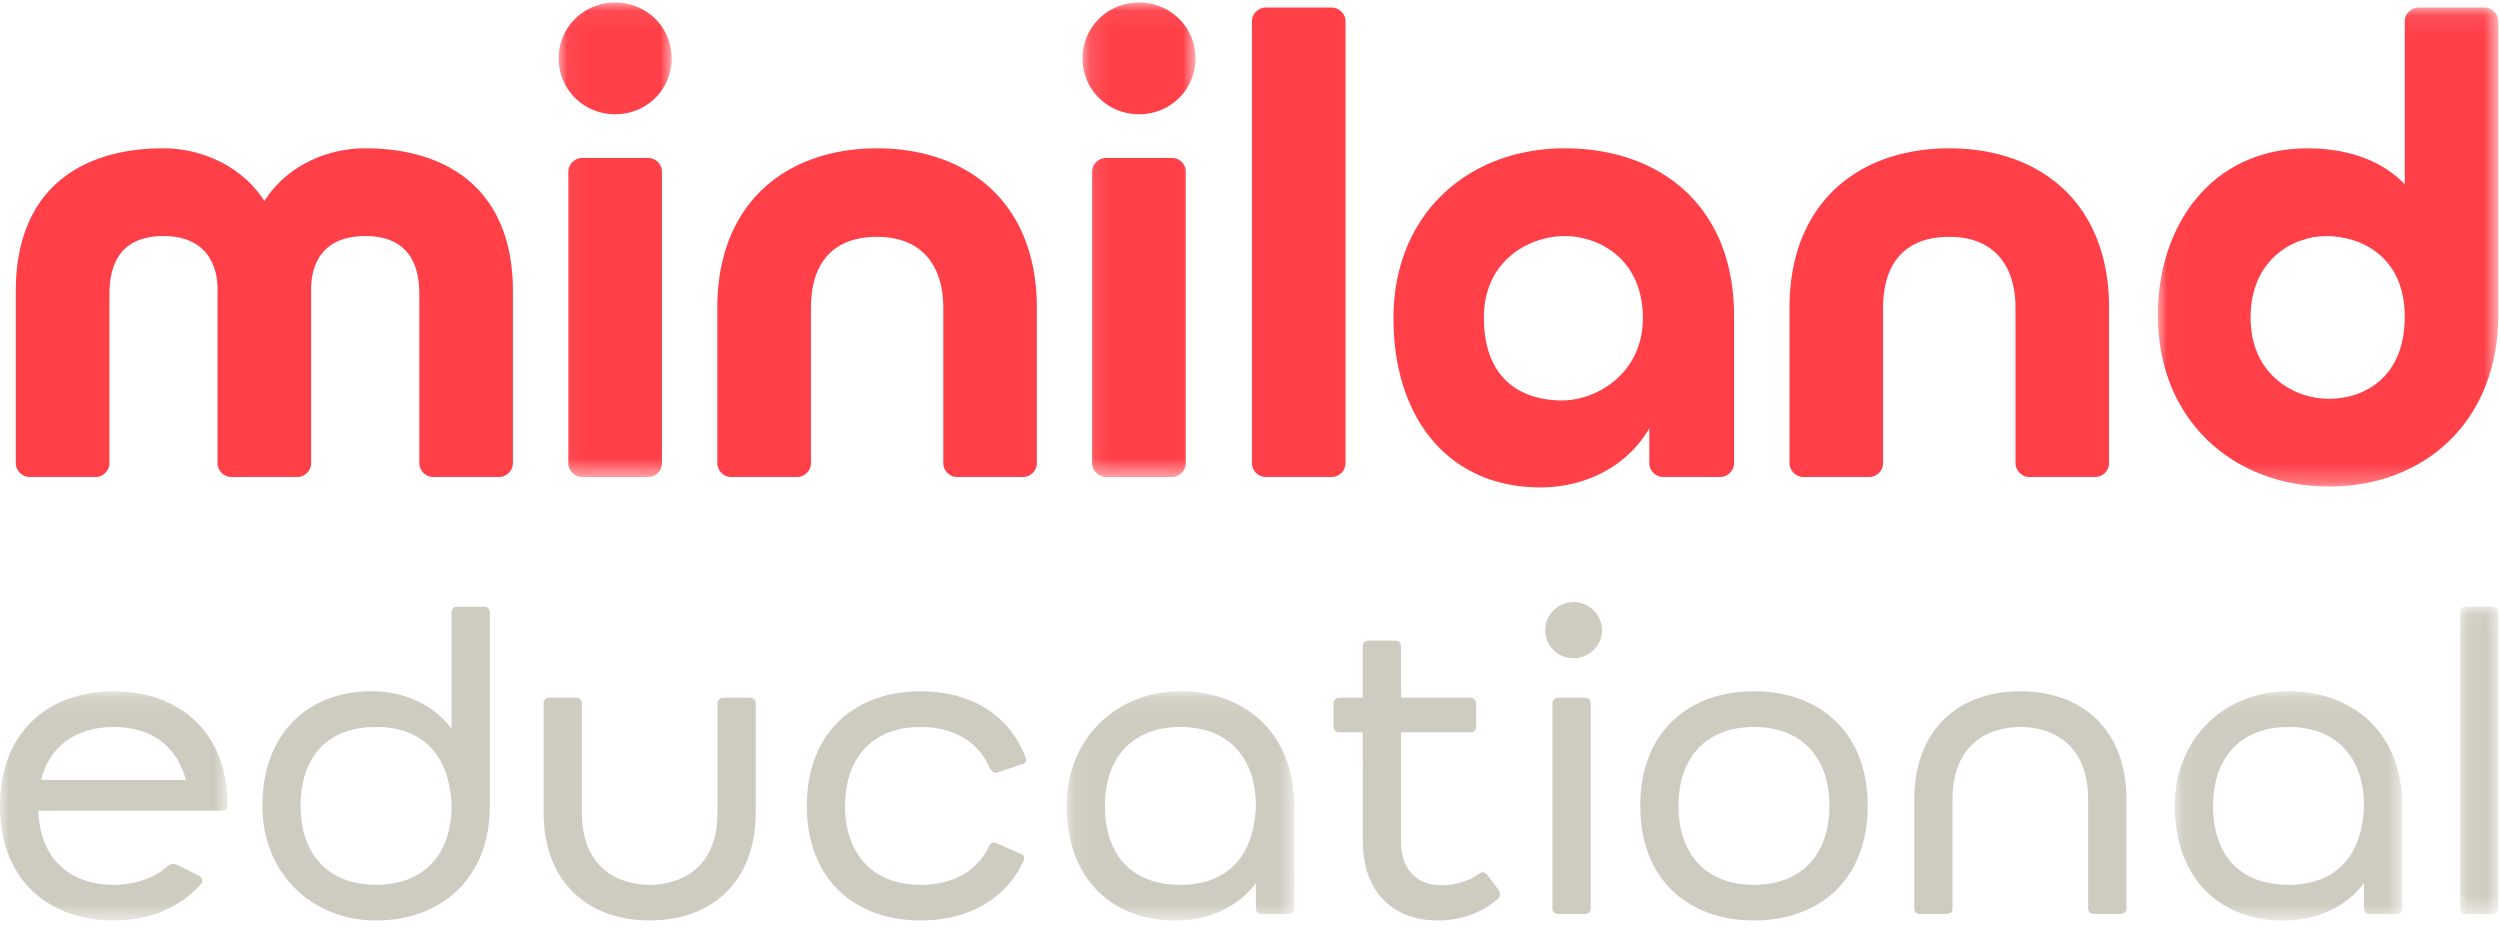 <?xml version="1.0" encoding="utf-8"?>
<svg width="134" height="50" viewBox="0 0 134 50" xmlns="http://www.w3.org/2000/svg" xmlns:xlink="http://www.w3.org/1999/xlink" class="icon icon-miniland-logo"><title>miniland logo</title><defs><path id="a" d="M0 .13v12.285h12.194V.13z"></path><path id="c" d="M12.29 12.417H.098V.13H12.29v12.288z"></path><path id="e" d="M12.29 12.417H.098V.13H12.29z"></path><path id="g" d="M2.148.047v16.475H.098V.047h2.05z"></path><path id="i" d="M6.098.06H.043V25.49h6.055z"></path><path id="k" d="M6.183.06H.128V25.49h6.055V.06z"></path><path id="m" d="M18.26.06v25.673H.005V.059H18.26z"></path></defs><g fill="none" fill-rule="evenodd"><g transform="translate(0 36.923)"><mask id="b" fill="#fff"><use xlink:href="#a"></use></mask><path d="M2.198 4.882c.44-1.739 1.787-2.839 3.898-2.839 2.11 0 3.4 1.1 3.87 2.84H2.198zM6.096.13C2.666.13 0 2.245 0 6.272c0 4.028 2.666 6.143 6.096 6.143 1.994 0 3.548-.695 4.69-1.97.118-.145.058-.318-.088-.407L9.496 9.43c-.206-.086-.38-.058-.528.088-.674.609-1.728.985-2.872.985-2.492 0-3.956-1.536-4.045-3.97h9.82c.204 0 .323-.115.323-.318 0-3.97-2.669-6.086-6.098-6.086z" fill="#CECCC0" mask="url(#b)"></path></g><path d="M20.158 47.426c-2.58 0-4.045-1.65-4.045-4.23 0-2.665 1.466-4.23 4.045-4.23 2.55 0 3.958 1.565 4.045 4.23 0 2.58-1.466 4.23-4.045 4.23m5.775-14.91h-1.408c-.203 0-.322.117-.322.318v6.219c-1.025-1.363-2.637-1.972-4.133-2-3.43-.087-6.008 2.172-6.008 6.142 0 3.623 2.666 6.143 6.096 6.143s6.098-2.202 6.098-6.143v-10.36c0-.202-.119-.32-.323-.32M40.186 37.4h-1.408c-.204 0-.322.117-.322.32v5.823c0 3.1-2.08 3.883-3.634 3.883-1.553 0-3.635-.783-3.635-3.883V37.72c0-.204-.117-.321-.323-.321H29.46c-.206 0-.323.117-.323.32v5.823c0 3.768 2.402 5.795 5.686 5.795 3.282 0 5.686-2.027 5.686-5.795V37.72c0-.204-.116-.321-.322-.321M49.342 37.052c-3.43 0-6.096 2.116-6.096 6.143 0 4.028 2.667 6.143 6.096 6.143 2.463 0 4.544-1.071 5.511-3.186.088-.204.03-.32-.176-.405l-1.26-.551c-.204-.089-.323-.03-.41.172-.616 1.304-1.905 2.058-3.665 2.058-2.579 0-4.045-1.65-4.045-4.23 0-2.579 1.466-4.23 4.045-4.23 1.847 0 3.136.84 3.723 2.231.087.144.264.29.41.202l1.291-.434c.204-.03.291-.233.204-.377-.909-2.347-3.018-3.536-5.628-3.536" fill="#CECCC0"></path><g transform="translate(57.076 36.923)"><mask id="d" fill="#fff"><use xlink:href="#c"></use></mask><path d="M6.193 10.503c-2.58 0-4.045-1.564-4.045-4.23 0-2.579 1.466-4.23 4.045-4.23 2.579 0 4.045 1.651 4.045 4.23-.087 2.666-1.496 4.23-4.045 4.23m0-10.374C2.763.13.097 2.652.097 6.272c0 4.028 2.579 6.23 6.008 6.143 1.496-.029 3.107-.637 4.133-1.998v1.332c0 .204.116.319.322.319h1.408c.204 0 .323-.115.323-.32V6.273C12.29 2.332 9.622.13 6.193.13" fill="#CECCC0" mask="url(#d)"></path></g><path d="M84.345 32.268c-.849 0-1.523.695-1.523 1.505 0 .84.674 1.507 1.523 1.507.821 0 1.524-.666 1.524-1.507 0-.81-.703-1.505-1.524-1.505M84.94 37.4h-1.408c-.204 0-.322.117-.322.32v10.952c0 .204.118.319.322.319h1.408c.204 0 .323-.115.323-.319V37.721c0-.204-.119-.321-.323-.321M94.012 47.426c-2.579 0-4.045-1.65-4.045-4.23 0-2.579 1.466-4.23 4.045-4.23 2.579 0 4.045 1.651 4.045 4.23 0 2.58-1.466 4.23-4.045 4.23m0-10.374c-3.43 0-6.096 2.116-6.096 6.143 0 4.028 2.667 6.143 6.096 6.143 3.43 0 6.098-2.115 6.098-6.143 0-4.027-2.668-6.143-6.098-6.143M108.291 37.052c-3.284 0-5.686 2.03-5.686 5.796v5.824c0 .204.116.319.322.319h1.406c.206 0 .323-.115.323-.319v-5.824c0-3.1 2.081-3.882 3.635-3.882 1.554 0 3.633.782 3.633 3.882v5.824c0 .204.119.319.323.319h1.408c.206 0 .322-.115.322-.319v-5.824c0-3.767-2.404-5.796-5.686-5.796" fill="#CECCC0"></path><g transform="translate(116.472 36.923)"><mask id="f" fill="#fff"><use xlink:href="#e"></use></mask><path d="M6.193 10.503c-2.58 0-4.045-1.564-4.045-4.23 0-2.579 1.466-4.23 4.045-4.23 2.579 0 4.045 1.651 4.045 4.23-.087 2.666-1.495 4.23-4.045 4.23m0-10.374C2.763.13.097 2.652.097 6.272c0 4.028 2.579 6.23 6.008 6.143 1.496-.029 3.108-.637 4.133-1.998v1.332c0 .204.117.319.322.319h1.408c.204 0 .323-.115.323-.32V6.273C12.29 2.332 9.622.13 6.193.13" fill="#CECCC0" mask="url(#f)"></path></g><g transform="translate(131.765 32.469)"><mask id="h" fill="#fff"><use xlink:href="#g"></use></mask><path d="M1.826.047H.42C.214.047.098.164.098.365v15.838c0 .204.116.319.322.319h1.406c.206 0 .322-.115.322-.319V.365c0-.201-.116-.318-.322-.318" fill="#CECCC0" mask="url(#h)"></path></g><path d="M79.728 46.904c-.146-.173-.294-.202-.468-.058-.5.348-1.202.609-1.995.609-1.113 0-2.17-.638-2.17-2.348v-5.853H78.8c.204 0 .322-.115.322-.318V37.72c0-.204-.118-.321-.322-.321h-3.704v-.82h-.004v-1.924c0-.203-.119-.318-.322-.318H73.36c-.206 0-.322.115-.322.318V37.4h-1.238c-.206 0-.322.117-.322.32v1.216c0 .203.116.318.322.318h1.238v1.48c0 .014.005.024.006.037v4.278c0 2.928 1.787 4.29 4.014 4.29 1.203 0 2.317-.377 3.226-1.16.146-.116.146-.348.03-.492l-.587-.783z" fill="#CECCC0"></path><path d="M27.492 15.602v9.237a.753.753 0 0 1-.736.728h-3.547a.752.752 0 0 1-.733-.728v-9.063c0-1.197-.302-3.123-2.898-3.123-2.381 0-2.9 1.626-2.9 2.824v9.362a.753.753 0 0 1-.735.728h-3.547a.753.753 0 0 1-.736-.728v-9.362c0-1.198-.56-2.824-2.9-2.824-2.595 0-2.894 1.926-2.894 3.123v9.063c0 .386-.349.728-.736.728H1.583a.753.753 0 0 1-.737-.728v-9.237c0-5.473 3.505-7.653 7.915-7.653 2.078 0 4.24.986 5.41 2.824 1.166-1.838 3.286-2.824 5.407-2.824 4.367 0 7.914 2.18 7.914 7.653" fill="#FF4049"></path><g transform="translate(29.903 .076)"><mask id="j" fill="#fff"><use xlink:href="#i"></use></mask><path d="M5.58 24.763a.753.753 0 0 1-.736.728H1.297a.753.753 0 0 1-.736-.728V9.113c0-.383.345-.724.736-.724h3.547c.39 0 .736.341.736.724v15.65zM3.072 6.048c-1.687 0-3.03-1.327-3.03-2.994 0-1.668 1.343-2.995 3.03-2.995 1.687 0 3.026 1.327 3.026 2.995 0 1.667-1.339 2.994-3.026 2.994z" fill="#FF4049" mask="url(#j)"></path></g><path d="M55.576 16.5v8.339a.753.753 0 0 1-.736.728h-3.547a.752.752 0 0 1-.732-.728V16.5c0-2.18-1.082-3.805-3.547-3.805-2.554 0-3.547 1.626-3.547 3.805v8.339c0 .386-.349.728-.736.728h-3.547a.753.753 0 0 1-.736-.728V16.5c0-5.685 3.761-8.55 8.566-8.55 4.8 0 8.562 2.865 8.562 8.55" fill="#FF4049"></path><g transform="translate(57.895 .076)"><mask id="l" fill="#fff"><use xlink:href="#k"></use></mask><path d="M5.665 24.763a.753.753 0 0 1-.736.728H1.382a.753.753 0 0 1-.736-.728V9.113c0-.383.345-.724.736-.724H4.93c.391 0 .736.341.736.724v15.65zM3.158 6.048C1.47 6.048.128 4.72.128 3.054.128 1.386 1.47.059 3.158.059c1.687 0 3.025 1.327 3.025 2.995 0 1.667-1.338 2.994-3.025 2.994z" fill="#FF4049" mask="url(#l)"></path></g><path d="M72.12 24.839a.752.752 0 0 1-.732.728h-3.55a.752.752 0 0 1-.733-.728V1.133c0-.387.345-.728.732-.728h3.55c.388 0 .733.341.733.728v23.706zM88.057 17.057c0-3.206-2.381-4.404-4.195-4.404-1.86 0-4.325 1.285-4.325 4.363 0 3.419 2.117 4.446 4.195 4.446 1.86 0 4.325-1.456 4.325-4.405m4.889-.128v7.91a.753.753 0 0 1-.736.728h-3.072a.753.753 0 0 1-.736-.728v-1.88c-1.166 2.009-3.374 3.165-5.84 3.165-4.93 0-7.872-3.722-7.872-9.067 0-5.643 4.068-9.108 9.172-9.108 5.104 0 9.084 3.078 9.084 8.98M113.046 16.5v8.339a.753.753 0 0 1-.736.728h-3.547a.752.752 0 0 1-.732-.728V16.5c0-2.18-1.082-3.805-3.547-3.805-2.554 0-3.55 1.626-3.55 3.805v8.339a.752.752 0 0 1-.733.728h-3.547a.753.753 0 0 1-.736-.728V16.5c0-5.685 3.761-8.55 8.566-8.55 4.8 0 8.562 2.865 8.562 8.55" fill="#FF4049"></path><g transform="translate(115.653 .346)"><mask id="n" fill="#fff"><use xlink:href="#m"></use></mask><path d="M13.241 16.625c0-3.249-2.377-4.317-4.195-4.317-1.817 0-4.068 1.284-4.068 4.362 0 3.078 2.339 4.36 4.199 4.36 1.817 0 4.064-1.07 4.064-4.405m0-7.096V.787c0-.386.345-.728.736-.728h3.547c.388 0 .736.342.736.728v15.712c0 5.773-3.98 9.234-9.083 9.234-5.108 0-9.172-3.548-9.172-9.192 0-4.662 2.753-8.937 8.045-8.937 1.211 0 3.546.216 5.191 1.925" fill="#FF4049" mask="url(#n)"></path></g></g></svg>